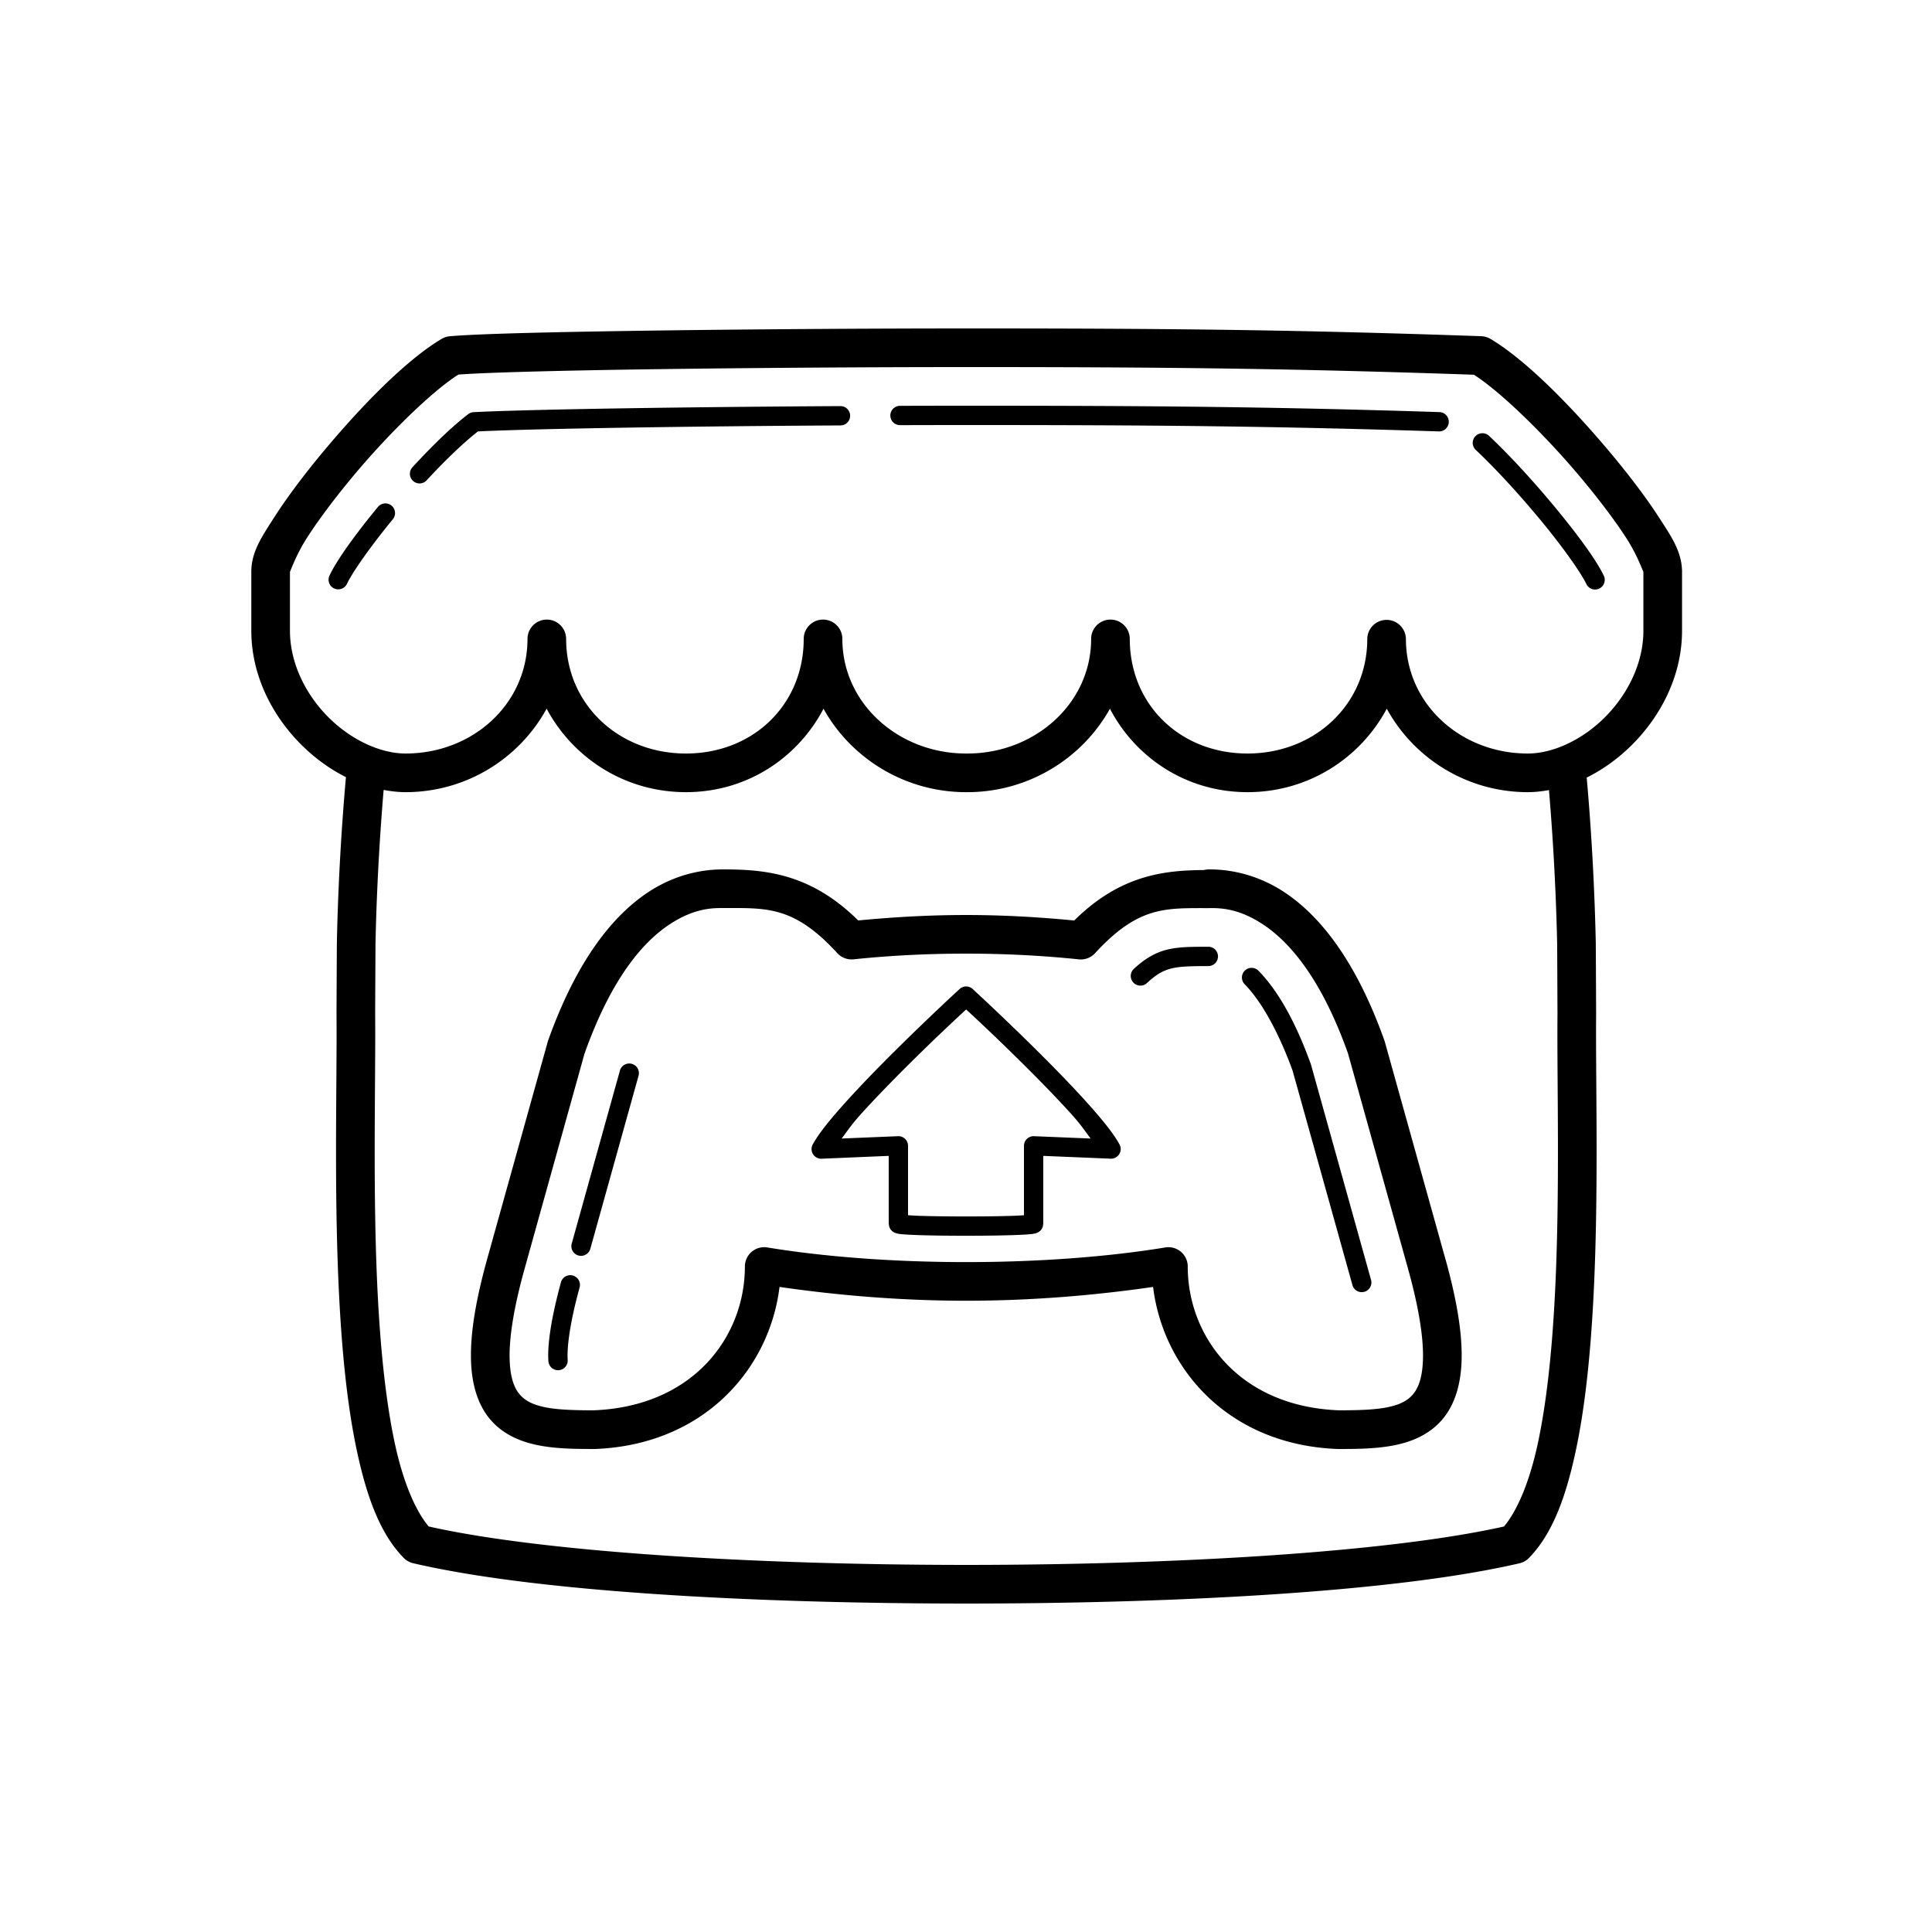 <svg xmlns="http://www.w3.org/2000/svg"  viewBox="0 0 100 100" width="400px" height="400px"><path d="M 49.998 17 C 44.948 17.001 38.984 17.04 33.93 17.109 C 28.875 17.179 24.795 17.272 23.281 17.404 A 1 1 0 0 0 22.859 17.541 C 21.034 18.625 18.745 20.966 16.764 23.338 C 15.773 24.524 14.881 25.709 14.213 26.748 C 13.545 27.787 13.039 28.529 13.008 29.523 A 1 1 0 0 0 13.008 29.557 L 13.008 32.645 C 13.008 34.914 14.053 36.982 15.541 38.492 C 16.24 39.201 17.045 39.791 17.906 40.225 C 17.616 43.469 17.481 46.536 17.436 48.812 A 1 1 0 0 0 17.436 48.832 L 17.436 48.846 C 17.429 50.066 17.424 51.07 17.418 52.463 A 1 1 0 0 0 17.418 52.477 C 17.45 56.058 17.269 61.954 17.574 67.479 C 17.727 70.241 17.998 72.914 18.494 75.195 C 18.991 77.477 19.671 79.387 20.898 80.639 A 1 1 0 0 0 21.385 80.912 C 27.645 82.374 38.788 82.996 50.016 83 L 50.018 83 C 61.246 82.997 72.389 82.373 78.648 80.916 A 1 1 0 0 0 79.135 80.643 C 80.361 79.391 81.043 77.479 81.539 75.197 C 82.035 72.916 82.306 70.244 82.459 67.482 C 82.764 61.958 82.584 56.062 82.615 52.482 A 1 1 0 0 0 82.615 52.469 C 82.609 51.073 82.605 50.069 82.598 48.846 L 82.598 48.838 A 1 1 0 0 0 82.598 48.816 C 82.55 46.548 82.417 43.487 82.127 40.248 C 83.003 39.814 83.82 39.214 84.529 38.494 C 86.017 36.984 87.062 34.914 87.062 32.645 L 87.062 29.557 A 1 1 0 0 0 87.061 29.523 C 87.027 28.524 86.518 27.783 85.844 26.744 C 85.169 25.706 84.267 24.52 83.268 23.334 C 81.269 20.962 78.966 18.623 77.145 17.541 A 1 1 0 0 0 76.67 17.402 C 66.891 17.059 60.095 16.999 49.998 17 z M 50 19 C 59.971 18.999 66.716 19.064 76.289 19.396 C 77.63 20.248 79.885 22.423 81.738 24.623 C 82.696 25.759 83.558 26.895 84.166 27.832 C 84.774 28.769 85.065 29.656 85.062 29.59 L 85.062 32.645 C 85.062 34.291 84.277 35.901 83.105 37.09 C 81.933 38.279 80.397 39.002 79.082 39.002 C 75.595 39.002 72.77 36.43 72.77 33.07 A 1 1 0 0 0 72.746 32.873 A 1 1 0 0 0 72.684 32.684 A 1 1 0 0 0 72.586 32.51 A 1 1 0 0 0 72.525 32.43 A 1 1 0 0 0 72.455 32.357 A 1 1 0 0 0 72.297 32.236 A 1 1 0 0 0 72.119 32.148 A 1 1 0 0 0 71.826 32.086 A 1 1 0 0 0 71.627 32.096 A 1 1 0 0 0 71.252 32.229 A 1 1 0 0 0 71.17 32.285 A 1 1 0 0 0 71.021 32.42 A 1 1 0 0 0 70.959 32.498 A 1 1 0 0 0 70.859 32.67 A 1 1 0 0 0 70.795 32.859 A 1 1 0 0 0 70.77 33.059 A 1 1 0 0 0 70.77 33.07 C 70.77 36.449 68.056 39.002 64.57 39.002 C 61.085 39.002 58.477 36.467 58.477 33.07 A 1 1 0 0 0 56.477 33.07 C 56.477 36.414 53.559 39.002 50.072 39.002 L 50 39.002 C 46.513 39.002 43.6 36.415 43.6 33.07 A 1 1 0 0 0 41.6 33.07 C 41.6 36.466 38.991 39.002 35.504 39.002 C 32.016 39.002 29.303 36.449 29.303 33.07 A 1 1 0 0 0 27.303 33.07 C 27.303 36.43 24.477 39.002 20.99 39.002 C 19.675 39.002 18.137 38.279 16.965 37.09 C 15.792 35.9 15.008 34.29 15.008 32.645 L 15.008 29.588 C 15.006 29.65 15.293 28.764 15.895 27.828 C 16.496 26.892 17.35 25.755 18.299 24.619 C 20.14 22.415 22.387 20.235 23.725 19.389 C 25.102 19.281 29.042 19.177 33.957 19.109 C 39 19.04 44.961 19 50 19 z M 49.998 21 C 48.889 21 47.746 21.002 46.582 21.006 A 0.5 0.5 0 1 0 46.586 22.006 C 47.748 22.002 48.891 22 49.998 22 L 50.242 22 C 59.427 22 65.92 22.053 74.473 22.33 A 0.5 0.5 0 0 0 74.504 21.33 C 65.939 21.053 59.431 21 50.242 21 L 49.998 21 z M 43.5 21.02 C 35.619 21.064 27.603 21.181 24.516 21.332 A 0.5 0.5 0 0 0 24.236 21.436 C 23.373 22.095 22.357 23.089 21.348 24.184 A 0.5 0.5 0 1 0 22.084 24.861 C 23.033 23.833 23.975 22.929 24.738 22.33 C 27.828 22.183 35.702 22.063 43.506 22.02 A 0.5 0.5 0 1 0 43.5 21.02 z M 76.715 22.424 A 0.5 0.5 0 0 0 76.391 23.293 C 77.521 24.359 78.803 25.776 79.877 27.088 C 80.951 28.4 81.828 29.643 82.109 30.229 A 0.5 0.5 0 1 0 83.012 29.797 C 82.632 29.004 81.748 27.794 80.65 26.453 C 79.553 25.112 78.254 23.674 77.078 22.564 A 0.5 0.5 0 0 0 76.715 22.424 z M 19.934 26.057 A 0.5 0.5 0 0 0 19.557 26.244 C 18.394 27.661 17.448 28.959 17.055 29.791 A 0.5 0.5 0 1 0 17.959 30.219 C 18.249 29.605 19.192 28.266 20.33 26.879 A 0.5 0.5 0 0 0 19.934 26.057 z M 28.293 36.68 C 29.662 39.242 32.351 41.002 35.504 41.002 C 38.651 41.002 41.284 39.238 42.625 36.684 C 44.051 39.254 46.843 41.002 50 41.002 L 50.072 41.002 C 53.23 41.002 56.022 39.254 57.449 36.684 C 58.79 39.238 61.423 41.002 64.57 41.002 C 67.722 41.002 70.41 39.243 71.779 36.682 C 73.181 39.248 75.927 41.002 79.082 41.002 C 79.449 41.002 79.813 40.958 80.174 40.895 C 80.43 43.896 80.553 46.73 80.598 48.852 A 1 1 0 0 0 80.598 48.857 C 80.598 48.857 80.598 48.859 80.598 48.859 C 80.605 50.081 80.609 51.083 80.615 52.477 C 80.583 56.142 80.761 61.975 80.463 67.373 C 80.314 70.074 80.043 72.662 79.584 74.773 C 79.155 76.743 78.52 78.211 77.846 79.012 C 71.918 80.337 61.009 80.997 50.018 81 L 50.016 81 C 39.024 80.996 28.114 80.339 22.188 79.01 C 21.513 78.209 20.878 76.74 20.449 74.77 C 19.99 72.659 19.719 70.07 19.57 67.369 C 19.272 61.971 19.45 56.137 19.418 52.471 L 19.418 52.463 C 19.418 52.462 19.418 52.46 19.418 52.459 C 19.424 51.071 19.429 50.07 19.436 48.852 A 1 1 0 0 0 19.436 48.846 C 19.478 46.724 19.602 43.889 19.857 40.887 C 20.232 40.955 20.609 41.002 20.99 41.002 C 24.146 41.002 26.892 39.247 28.293 36.68 z M 37.457 45 C 36.934 45 35.291 45.023 33.533 46.191 C 31.775 47.36 29.88 49.62 28.371 53.857 A 1 1 0 0 0 28.35 53.924 L 25.217 65.162 A 1 1 0 0 0 25.217 65.164 C 24.621 67.309 24.354 68.967 24.377 70.312 C 24.4 71.658 24.737 72.737 25.404 73.504 C 26.072 74.271 26.99 74.641 27.906 74.816 C 28.823 74.992 29.782 74.998 30.746 75 A 1 1 0 0 0 30.785 75 C 36.447 74.788 39.833 70.847 40.348 66.611 C 43.344 67.047 46.639 67.326 50.014 67.326 L 50.016 67.326 C 53.39 67.326 56.686 67.047 59.684 66.611 C 60.199 70.847 63.586 74.791 69.248 75 A 1 1 0 0 0 69.287 75 C 70.251 74.999 71.209 74.992 72.125 74.816 C 73.041 74.641 73.96 74.269 74.627 73.502 C 75.294 72.734 75.631 71.657 75.654 70.311 C 75.677 68.964 75.41 67.306 74.814 65.16 A 1 1 0 0 0 74.812 65.16 L 71.678 53.922 A 1 1 0 0 0 71.656 53.855 C 70.148 49.618 68.253 47.359 66.494 46.191 C 64.735 45.023 63.09 45 62.566 45 A 1 1 0 0 0 62.318 45.033 C 60.277 45.049 57.988 45.28 55.602 47.645 C 53.78 47.469 51.904 47.359 50.012 47.361 L 50.01 47.361 C 48.118 47.359 46.243 47.468 44.42 47.643 C 41.946 45.188 39.558 45.004 37.459 45 A 1 1 0 0 0 37.457 45 z M 37.455 47 C 39.671 47.004 41.087 46.875 43.34 49.336 A 1 1 0 0 0 44.182 49.654 C 46.066 49.458 48.034 49.358 50.008 49.361 A 1 1 0 0 0 50.01 49.361 L 50.012 49.361 A 1 1 0 0 0 50.014 49.361 C 51.986 49.358 53.956 49.46 55.84 49.656 A 1 1 0 0 0 56.68 49.338 C 58.935 46.878 60.346 47.01 62.561 47.004 L 62.566 47.004 A 1 1 0 0 0 62.594 47.002 C 63.122 47.002 64.079 46.989 65.387 47.857 C 66.709 48.736 68.362 50.571 69.768 54.512 L 72.887 65.697 C 73.451 67.73 73.672 69.232 73.654 70.275 C 73.636 71.319 73.404 71.862 73.117 72.191 C 72.831 72.521 72.411 72.725 71.75 72.852 C 71.098 72.976 70.247 72.996 69.314 72.998 C 64.12 72.803 61.477 69.16 61.477 65.555 A 1 1 0 0 0 60.314 64.568 C 57.247 65.072 53.63 65.326 50.016 65.326 L 50.014 65.326 C 46.399 65.326 42.784 65.072 39.717 64.568 A 1 1 0 0 0 38.555 65.555 C 38.555 69.161 35.912 72.8 30.717 72.998 C 29.784 72.996 28.934 72.976 28.281 72.852 C 27.62 72.725 27.201 72.521 26.914 72.191 C 26.627 71.862 26.395 71.321 26.377 70.277 C 26.359 69.234 26.58 67.733 27.145 65.699 L 30.256 54.529 C 30.256 54.529 30.258 54.527 30.258 54.527 C 31.665 50.576 33.317 48.737 34.641 47.857 C 35.963 46.978 36.933 47 37.455 47 z M 62.541 49.004 C 61.689 49.006 61.05 49.002 60.439 49.146 C 59.829 49.291 59.28 49.601 58.703 50.135 A 0.5 0.5 0 1 0 59.383 50.867 C 59.877 50.41 60.225 50.225 60.67 50.119 C 61.115 50.014 61.692 50.006 62.545 50.004 A 0.5 0.5 0 1 0 62.541 49.004 z M 64.787 50.096 A 0.5 0.5 0 0 0 64.43 50.951 C 65.521 52.068 66.398 54.018 66.904 55.416 L 68.07 59.59 L 69.998 66.502 A 0.5 0.5 0 1 0 70.961 66.234 L 69.033 59.322 L 67.861 55.119 A 0.5 0.5 0 0 0 67.85 55.082 C 67.322 53.624 66.447 51.585 65.145 50.252 A 0.5 0.5 0 0 0 64.787 50.096 z M 49.98 51.059 A 0.5 0.5 0 0 0 49.943 51.062 A 0.5 0.5 0 0 0 49.918 51.066 A 0.5 0.5 0 0 0 49.906 51.068 A 0.5 0.5 0 0 0 49.861 51.08 A 0.5 0.5 0 0 0 49.857 51.082 A 0.5 0.5 0 0 0 49.846 51.086 A 0.5 0.5 0 0 0 49.801 51.104 A 0.5 0.5 0 0 0 49.799 51.104 A 0.5 0.5 0 0 0 49.789 51.109 A 0.5 0.5 0 0 0 49.758 51.125 A 0.5 0.5 0 0 0 49.746 51.133 A 0.5 0.5 0 0 0 49.721 51.15 A 0.5 0.5 0 0 0 49.707 51.16 A 0.5 0.5 0 0 0 49.674 51.186 A 0.5 0.5 0 0 0 49.654 51.205 A 0.5 0.5 0 0 0 49.652 51.207 A 0.5 0.5 0 0 0 49.639 51.219 C 49.624 51.233 48.063 52.667 46.33 54.387 C 45.46 55.25 44.555 56.179 43.789 57.029 C 43.023 57.879 42.401 58.631 42.068 59.234 A 0.5 0.5 0 0 0 42.527 59.975 L 46 59.828 L 46 63.336 C 46 63.337 46.025 63.49 46.025 63.49 C 46.026 63.491 46.061 63.579 46.082 63.611 C 46.125 63.677 46.167 63.714 46.201 63.74 C 46.269 63.792 46.311 63.806 46.344 63.818 C 46.41 63.843 46.449 63.85 46.49 63.857 C 46.572 63.872 46.656 63.88 46.76 63.889 C 46.968 63.906 47.246 63.919 47.578 63.93 C 48.243 63.951 49.121 63.963 50 63.963 C 50.879 63.963 51.757 63.951 52.422 63.93 C 52.754 63.919 53.032 63.906 53.24 63.889 C 53.344 63.88 53.428 63.872 53.51 63.857 C 53.551 63.85 53.59 63.843 53.656 63.818 C 53.689 63.806 53.731 63.792 53.799 63.74 C 53.833 63.714 53.875 63.677 53.918 63.611 C 53.939 63.578 53.974 63.491 53.975 63.49 C 53.975 63.49 54 63.337 54 63.336 L 54 59.828 L 57.486 59.973 A 0.5 0.5 0 0 0 57.945 59.232 C 57.613 58.629 56.991 57.878 56.225 57.027 C 55.458 56.177 54.552 55.248 53.682 54.385 C 51.955 52.671 50.395 51.237 50.371 51.215 C 50.371 51.215 50.356 51.199 50.355 51.199 A 0.5 0.5 0 0 0 50.346 51.191 A 0.5 0.5 0 0 0 50.006 51.059 L 49.98 51.059 z M 50.008 52.25 C 50.284 52.505 51.428 53.557 52.977 55.094 C 53.839 55.949 54.736 56.869 55.482 57.697 C 55.938 58.203 56.153 58.535 56.451 58.93 L 53.521 58.809 A 0.5 0.5 0 0 0 53 59.309 L 53 62.9 C 52.832 62.912 52.648 62.923 52.391 62.932 C 51.743 62.953 50.871 62.963 50 62.963 C 49.129 62.963 48.257 62.953 47.609 62.932 C 47.352 62.923 47.168 62.911 47 62.9 L 47 59.309 A 0.5 0.5 0 0 0 46.479 58.809 L 43.564 58.93 C 43.862 58.535 44.076 58.204 44.531 57.699 C 45.277 56.872 46.174 55.951 47.035 55.096 C 48.576 53.566 49.719 52.517 50.008 52.25 z M 32.549 55.047 A 0.5 0.5 0 0 0 32.086 55.418 L 29.596 64.355 A 0.5 0.5 0 1 0 30.559 64.623 L 33.049 55.688 A 0.5 0.5 0 0 0 32.549 55.047 z M 29.492 66.004 A 0.5 0.5 0 0 0 29.033 66.379 C 28.406 68.678 28.345 69.869 28.385 70.455 A 0.5 0.5 0 1 0 29.383 70.389 C 29.354 69.967 29.39 68.872 29.998 66.643 A 0.5 0.5 0 0 0 29.492 66.004 z"/></svg>